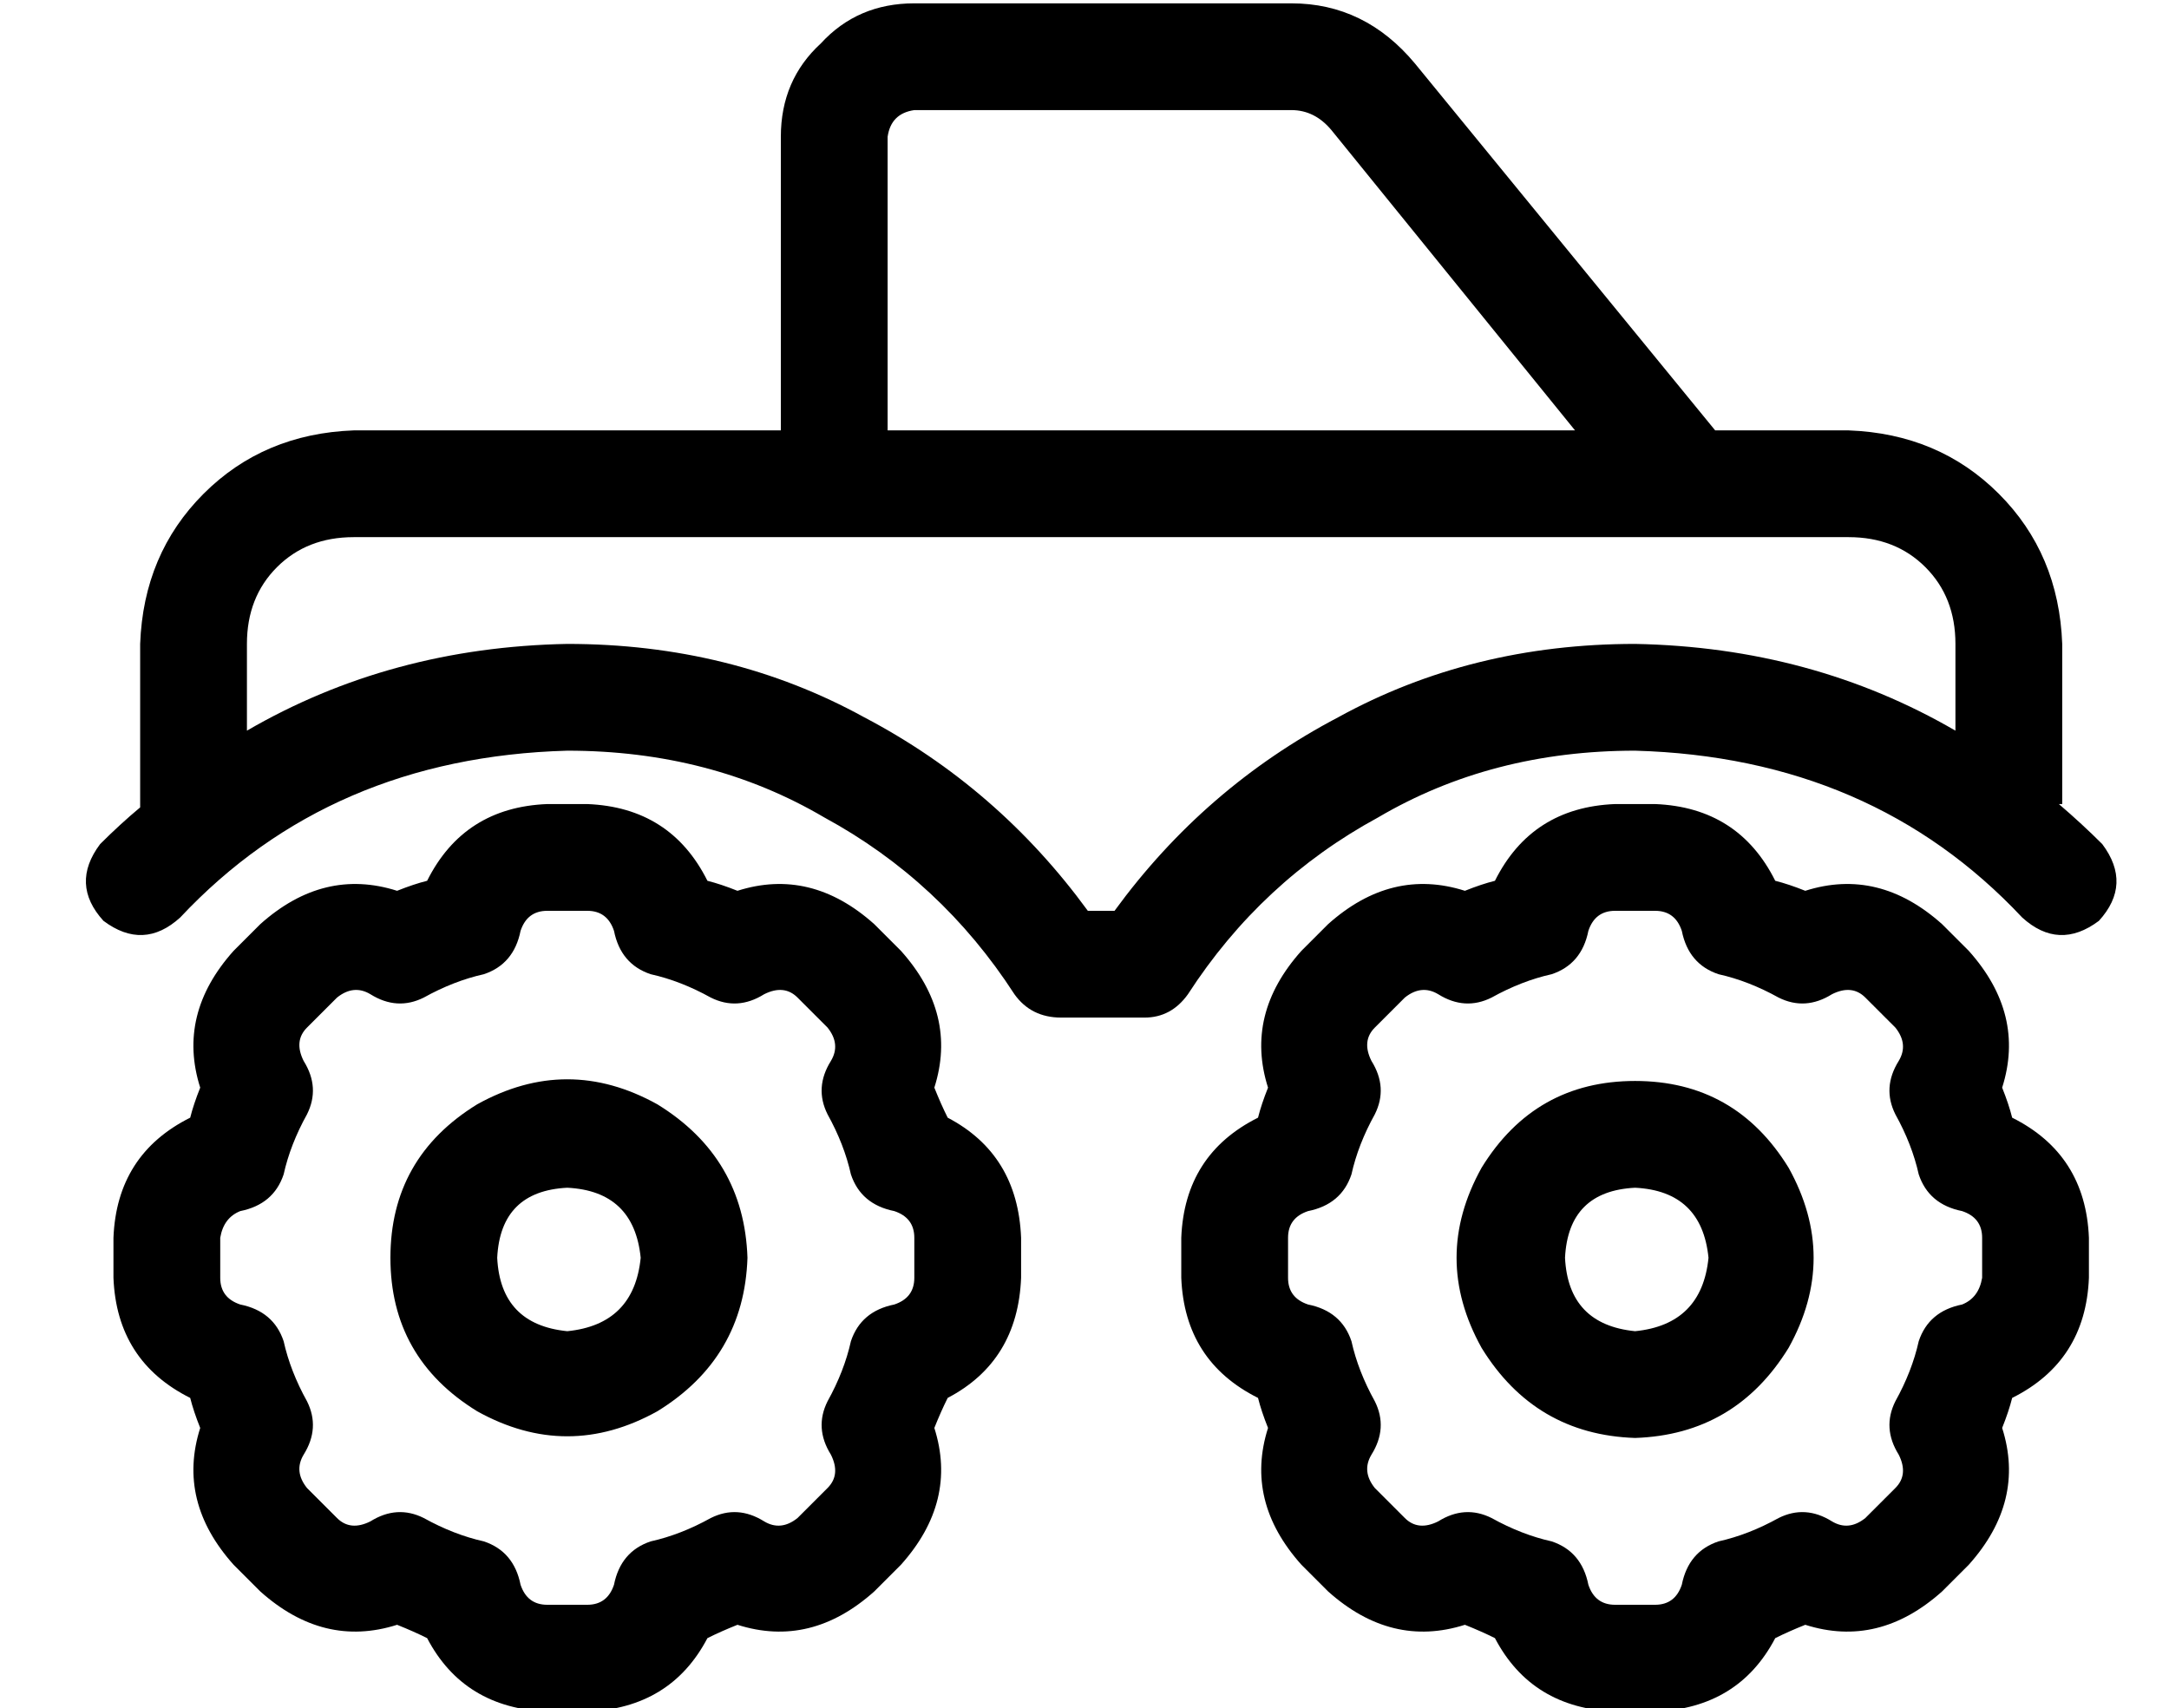 <?xml version="1.0" standalone="no"?>
<!DOCTYPE svg PUBLIC "-//W3C//DTD SVG 1.1//EN" "http://www.w3.org/Graphics/SVG/1.1/DTD/svg11.dtd" >
<svg xmlns="http://www.w3.org/2000/svg" xmlns:xlink="http://www.w3.org/1999/xlink" version="1.1" viewBox="-10 -40 650 512">
   <path fill="currentColor"
d="M264 -7q-7 1 -8 8v88v0h206v0l-73 -90v0q-5 -6 -12 -6h-113v0zM96 89h128h-128h128v-88v0q0 -17 12 -28q11 -12 28 -12h113v0q22 0 37 18l90 110v0h40v0q27 1 45 19t19 45v48v0h-1v0q7 6 13 12q9 12 -1 23q-12 9 -23 -1q-45 -48 -116 -50q-43 0 -77 20q-35 19 -57 53
q-5 7 -13 7h-25v0q-9 0 -14 -7q-22 -34 -57 -53q-34 -20 -77 -20q-71 2 -116 50q-11 10 -23 1q-10 -11 -1 -23q6 -6 12 -11v-49v0q1 -27 19 -45t45 -19v0zM64 179q43 -25 96 -26q49 0 89 22q40 21 67 58h8v0q27 -37 67 -58q40 -22 89 -22q53 1 96 26v-26v0q0 -14 -9 -23
t-23 -9h-48v0v0v0h-256h-144q-14 0 -23 9t-9 23v26v0zM154 233q-6 0 -8 6q-2 10 -11 13q-9 2 -18 7q-8 4 -16 -1q-5 -3 -10 1l-9 9v0q-4 4 -1 10q5 8 1 16q-5 9 -7 18q-3 9 -13 11q-5 2 -6 8v12v0q0 6 6 8q10 2 13 11q2 9 7 18q4 8 -1 16q-3 5 1 10l9 9v0q4 4 10 1
q8 -5 16 -1q9 5 18 7q9 3 11 13q2 6 8 6h12v0q6 0 8 -6q2 -10 11 -13q9 -2 18 -7q8 -4 16 1q5 3 10 -1l9 -9v0q4 -4 1 -10q-5 -8 -1 -16q5 -9 7 -18q3 -9 13 -11q6 -2 6 -8v-12v0q0 -6 -6 -8q-10 -2 -13 -11q-2 -9 -7 -18q-4 -8 1 -16q3 -5 -1 -10l-9 -9v0q-4 -4 -10 -1
q-8 5 -16 1q-9 -5 -18 -7q-9 -3 -11 -13q-2 -6 -8 -6h-12v0zM118 224q11 -22 36 -23h12v0q25 1 36 23q4 1 9 3q22 -7 41 10l8 8v0q17 19 10 41q2 5 4 9q21 11 22 36v12v0q-1 25 -22 36q-2 4 -4 9q7 22 -10 41l-8 8v0q-19 17 -41 10q-5 2 -9 4q-11 21 -36 22h-12v0
q-25 -1 -36 -22q-4 -2 -9 -4q-22 7 -41 -10l-8 -8v0q-17 -19 -10 -41q-2 -5 -3 -9q-22 -11 -23 -36v-12v0q1 -25 23 -36q1 -4 3 -9q-7 -22 10 -41l8 -8v0q19 -17 41 -10q5 -2 9 -3v0zM160 316q-20 1 -21 21q1 20 21 22q20 -2 22 -22q-2 -20 -22 -21v0zM214 337q-1 30 -27 46
q-27 15 -54 0q-26 -16 -26 -46t26 -46q27 -15 54 0q26 16 27 46v0zM466 239q-2 10 -11 13q-9 2 -18 7q-8 4 -16 -1q-5 -3 -10 1l-9 9v0q-4 4 -1 10q5 8 1 16q-5 9 -7 18q-3 9 -13 11q-6 2 -6 8v12v0q0 6 6 8q10 2 13 11q2 9 7 18q4 8 -1 16q-3 5 1 10l9 9v0q4 4 10 1
q8 -5 16 -1q9 5 18 7q9 3 11 13q2 6 8 6h12v0q6 0 8 -6q2 -10 11 -13q9 -2 18 -7q8 -4 16 1q5 3 10 -1l9 -9v0q4 -4 1 -10q-5 -8 -1 -16q5 -9 7 -18q3 -9 13 -11q5 -2 6 -8v-12v0q0 -6 -6 -8q-10 -2 -13 -11q-2 -9 -7 -18q-4 -8 1 -16q3 -5 -1 -10l-9 -9v0q-4 -4 -10 -1
q-8 5 -16 1q-9 -5 -18 -7q-9 -3 -11 -13q-2 -6 -8 -6h-12v0q-6 0 -8 6v0zM474 201h12h-12h12q25 1 36 23q4 1 9 3q22 -7 41 10l8 8v0q17 19 10 41q2 5 3 9q22 11 23 36v12v0q-1 25 -23 36q-1 4 -3 9q7 22 -10 41l-8 8v0q-19 17 -41 10q-5 2 -9 4q-11 21 -36 22h-12v0
q-25 -1 -36 -22q-4 -2 -9 -4q-22 7 -41 -10l-8 -8v0q-17 -19 -10 -41q-2 -5 -3 -9q-22 -11 -23 -36v-12v0q1 -25 23 -36q1 -4 3 -9q-7 -22 10 -41l8 -8v0q19 -17 41 -10q5 -2 9 -3q11 -22 36 -23v0zM459 337q1 20 21 22q20 -2 22 -22q-2 -20 -22 -21q-20 1 -21 21v0z
M480 391q-30 -1 -46 -27q-15 -27 0 -54q16 -26 46 -26t46 26q15 27 0 54q-16 26 -46 27v0z" />
</svg>
